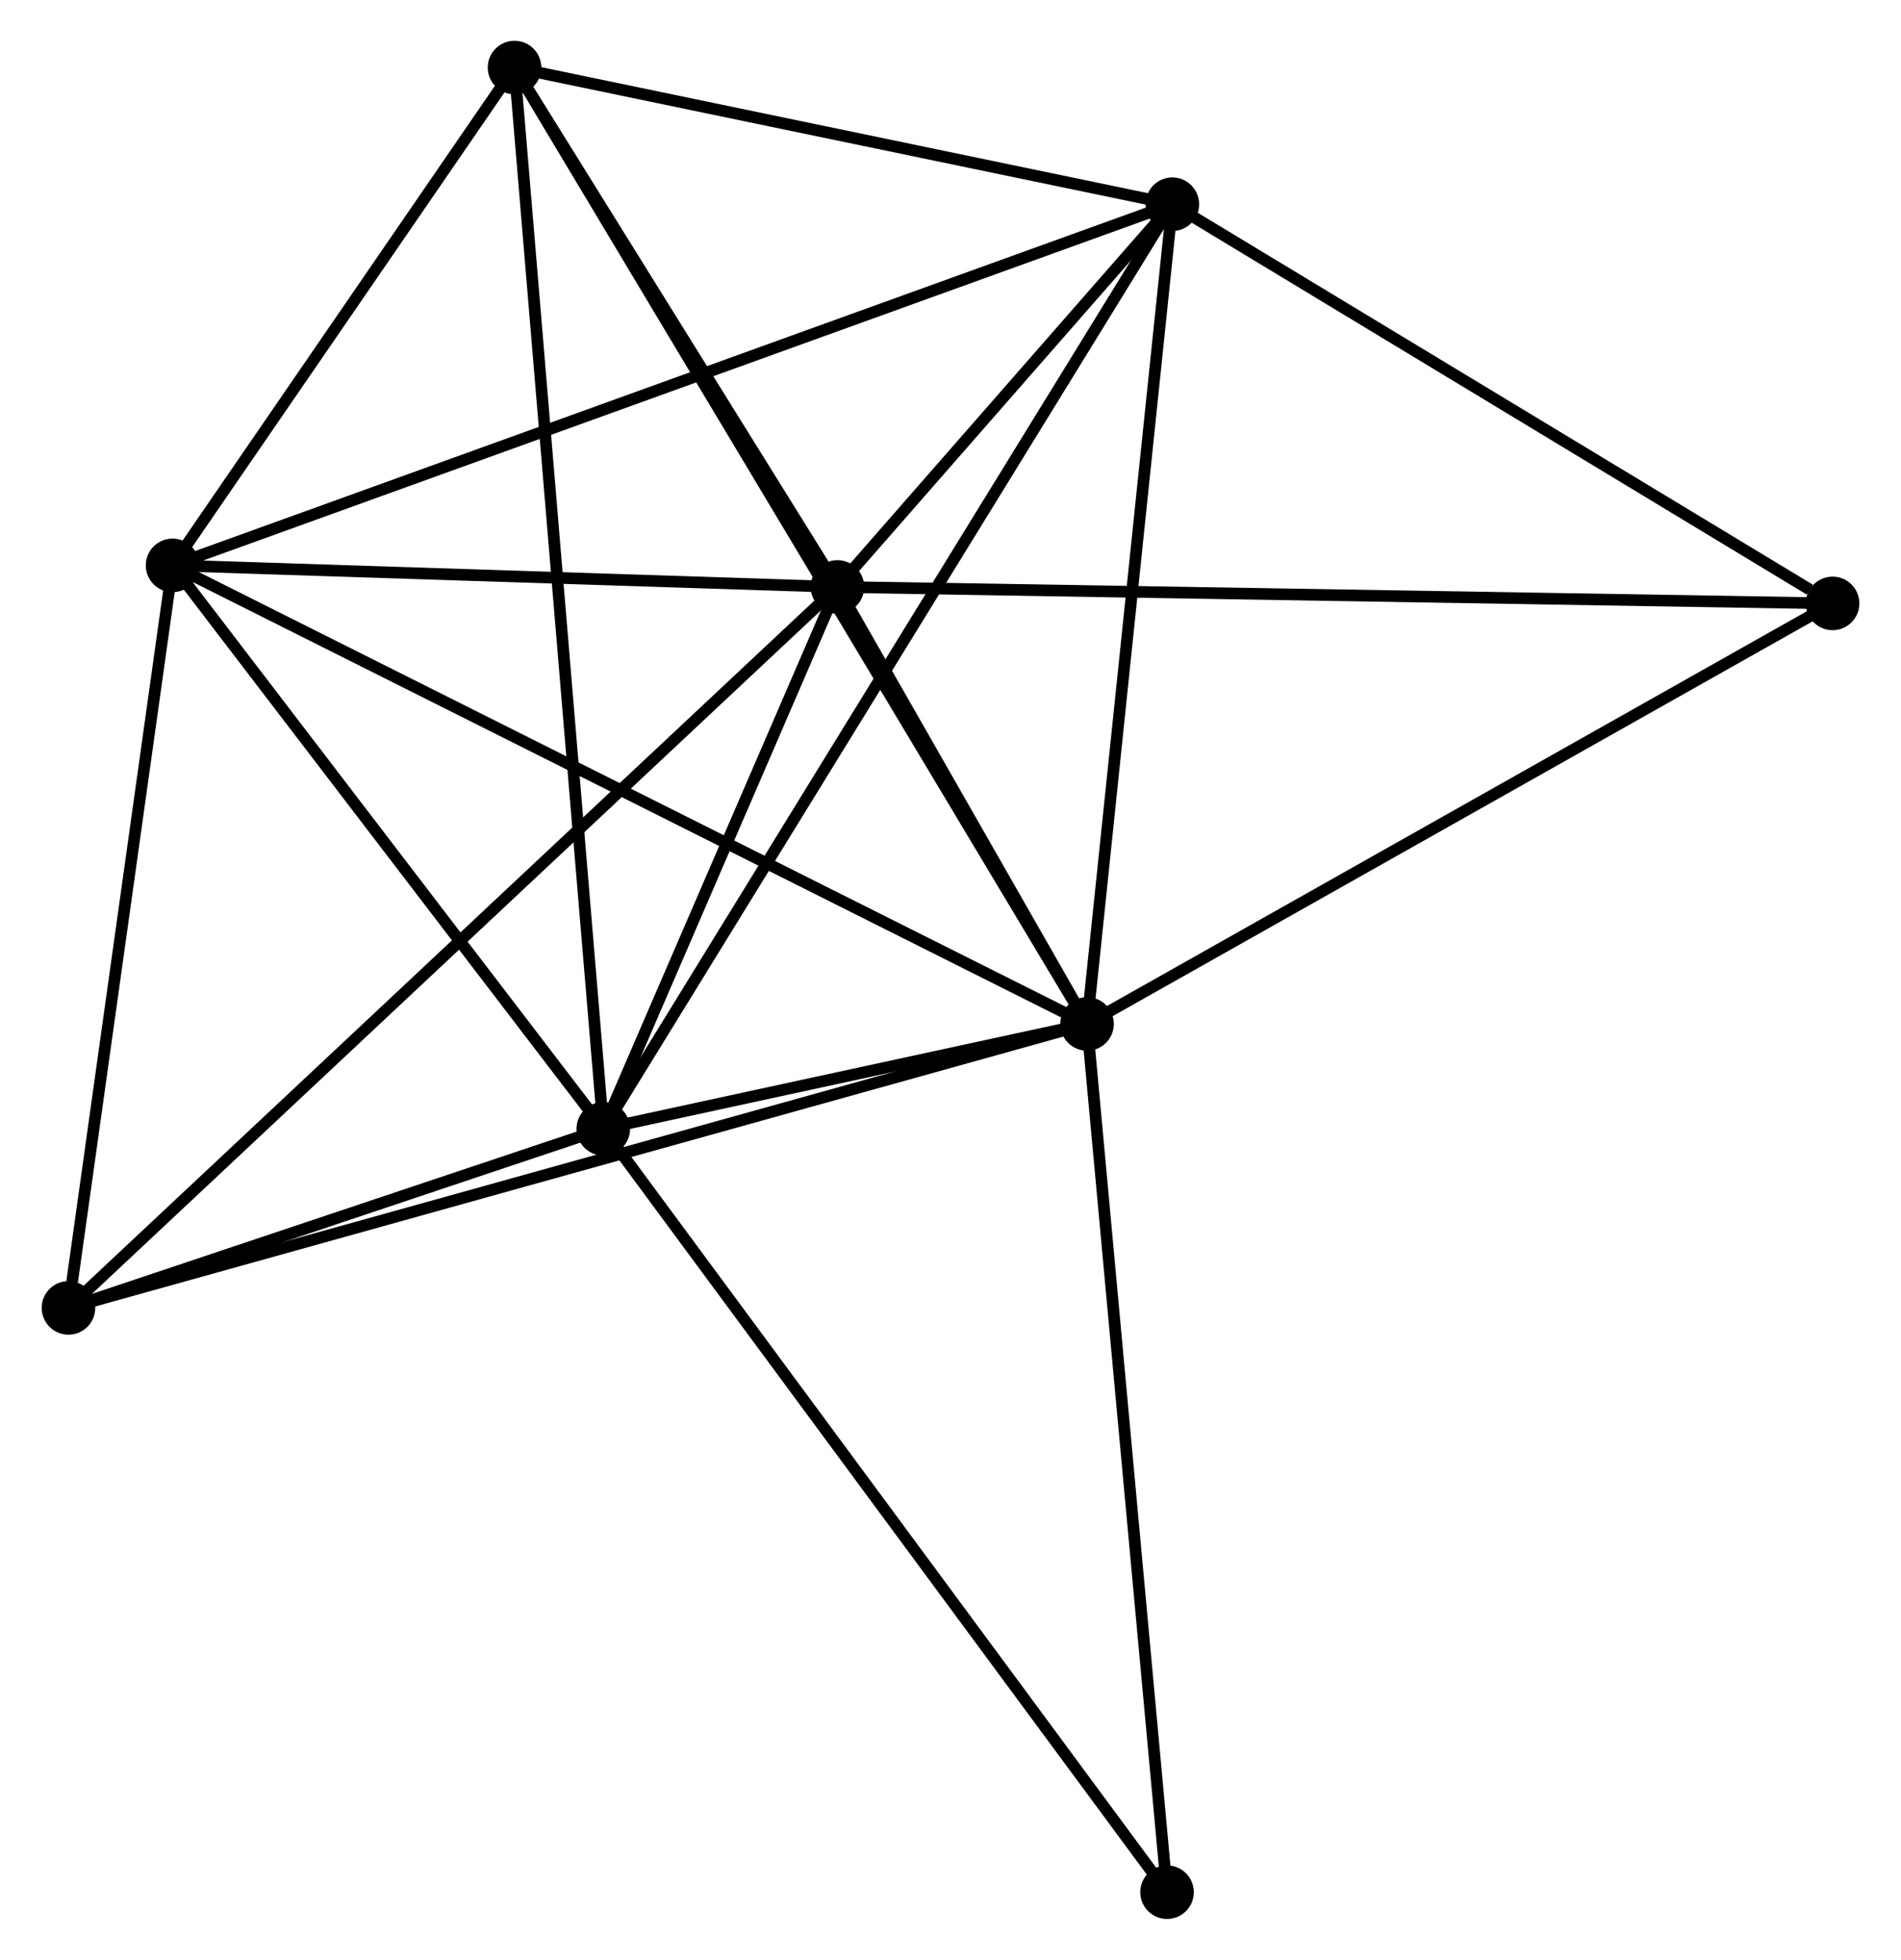 <?xml version="1.0" encoding="UTF-8" standalone="no"?>
<!DOCTYPE svg PUBLIC "-//W3C//DTD SVG 1.1//EN"
 "http://www.w3.org/Graphics/SVG/1.1/DTD/svg11.dtd">
<!-- Generated by graphviz version 2.36.0 (20140111.2315)
 -->
<!-- Title: %3 Pages: 1 -->
<svg width="163pt" height="168pt"
 viewBox="0.00 0.00 163.11 168.28" xmlns="http://www.w3.org/2000/svg" xmlns:xlink="http://www.w3.org/1999/xlink">
<g id="graph0" class="graph" transform="scale(1 1) rotate(0) translate(4 164.278)">
<title>%3</title>
<!-- 0 -->
<g id="node1" class="node"><title>0</title>
<ellipse fill="black" stroke="black" cx="89.283" cy="-76.355" rx="1.8" ry="1.8"/>
</g>
<!-- 1 -->
<g id="node2" class="node"><title>1</title>
<ellipse fill="black" stroke="black" cx="67.845" cy="-113.879" rx="1.8" ry="1.8"/>
</g>
<!-- 0&#45;&#45;1 -->
<g id="edge1" class="edge"><title>0&#45;&#45;1</title>
<path fill="none" stroke="black" d="M88.362,-77.967C84.836,-84.14 72.218,-106.225 68.739,-112.315"/>
</g>
<!-- 2 -->
<g id="node3" class="node"><title>2</title>
<ellipse fill="black" stroke="black" cx="47.737" cy="-67.352" rx="1.8" ry="1.8"/>
</g>
<!-- 0&#45;&#45;2 -->
<g id="edge2" class="edge"><title>0&#45;&#45;2</title>
<path fill="none" stroke="black" d="M87.498,-75.968C80.788,-74.514 57.095,-69.38 49.854,-67.811"/>
</g>
<!-- 3 -->
<g id="node4" class="node"><title>3</title>
<ellipse fill="black" stroke="black" cx="96.609" cy="-146.743" rx="1.8" ry="1.8"/>
</g>
<!-- 0&#45;&#45;3 -->
<g id="edge3" class="edge"><title>0&#45;&#45;3</title>
<path fill="none" stroke="black" d="M89.495,-78.385C90.564,-88.664 95.372,-134.856 96.411,-144.838"/>
</g>
<!-- 4 -->
<g id="node5" class="node"><title>4</title>
<ellipse fill="black" stroke="black" cx="10.74" cy="-115.729" rx="1.8" ry="1.8"/>
</g>
<!-- 0&#45;&#45;4 -->
<g id="edge4" class="edge"><title>0&#45;&#45;4</title>
<path fill="none" stroke="black" d="M87.643,-77.177C77.421,-82.301 22.567,-109.8 12.371,-114.911"/>
</g>
<!-- 5 -->
<g id="node6" class="node"><title>5</title>
<ellipse fill="black" stroke="black" cx="40.11" cy="-158.478" rx="1.8" ry="1.8"/>
</g>
<!-- 0&#45;&#45;5 -->
<g id="edge5" class="edge"><title>0&#45;&#45;5</title>
<path fill="none" stroke="black" d="M88.256,-78.07C81.857,-88.758 47.514,-146.112 41.131,-156.772"/>
</g>
<!-- 6 -->
<g id="node7" class="node"><title>6</title>
<ellipse fill="black" stroke="black" cx="1.8" cy="-51.972" rx="1.8" ry="1.8"/>
</g>
<!-- 0&#45;&#45;6 -->
<g id="edge6" class="edge"><title>0&#45;&#45;6</title>
<path fill="none" stroke="black" d="M87.456,-75.846C76.071,-72.672 14.973,-55.643 3.617,-52.478"/>
</g>
<!-- 7 -->
<g id="node8" class="node"><title>7</title>
<ellipse fill="black" stroke="black" cx="153.314" cy="-112.465" rx="1.8" ry="1.8"/>
</g>
<!-- 0&#45;&#45;7 -->
<g id="edge7" class="edge"><title>0&#45;&#45;7</title>
<path fill="none" stroke="black" d="M90.866,-77.248C99.648,-82.2 142.322,-106.265 151.552,-111.471"/>
</g>
<!-- 8 -->
<g id="node9" class="node"><title>8</title>
<ellipse fill="black" stroke="black" cx="96.153" cy="-1.8" rx="1.8" ry="1.8"/>
</g>
<!-- 0&#45;&#45;8 -->
<g id="edge8" class="edge"><title>0&#45;&#45;8</title>
<path fill="none" stroke="black" d="M89.453,-74.512C90.395,-64.287 94.973,-14.599 95.964,-3.852"/>
</g>
<!-- 1&#45;&#45;2 -->
<g id="edge9" class="edge"><title>1&#45;&#45;2</title>
<path fill="none" stroke="black" d="M66.981,-111.88C63.673,-104.227 51.838,-76.843 48.575,-69.292"/>
</g>
<!-- 1&#45;&#45;3 -->
<g id="edge10" class="edge"><title>1&#45;&#45;3</title>
<path fill="none" stroke="black" d="M69.081,-115.291C73.812,-120.697 90.742,-140.04 95.41,-145.373"/>
</g>
<!-- 1&#45;&#45;4 -->
<g id="edge11" class="edge"><title>1&#45;&#45;4</title>
<path fill="none" stroke="black" d="M65.945,-113.941C57.275,-114.222 21.511,-115.38 12.705,-115.665"/>
</g>
<!-- 1&#45;&#45;5 -->
<g id="edge12" class="edge"><title>1&#45;&#45;5</title>
<path fill="none" stroke="black" d="M66.653,-115.796C62.091,-123.132 45.767,-149.381 41.266,-156.619"/>
</g>
<!-- 1&#45;&#45;6 -->
<g id="edge13" class="edge"><title>1&#45;&#45;6</title>
<path fill="none" stroke="black" d="M66.212,-112.349C56.995,-103.71 11.583,-61.142 3.149,-53.237"/>
</g>
<!-- 1&#45;&#45;7 -->
<g id="edge14" class="edge"><title>1&#45;&#45;7</title>
<path fill="none" stroke="black" d="M69.958,-113.844C81.782,-113.649 139.644,-112.691 151.275,-112.498"/>
</g>
<!-- 2&#45;&#45;3 -->
<g id="edge15" class="edge"><title>2&#45;&#45;3</title>
<path fill="none" stroke="black" d="M48.758,-69.01C55.118,-79.343 89.25,-134.789 95.594,-145.094"/>
</g>
<!-- 2&#45;&#45;4 -->
<g id="edge16" class="edge"><title>2&#45;&#45;4</title>
<path fill="none" stroke="black" d="M46.506,-68.962C40.889,-76.307 17.718,-106.604 12.013,-114.063"/>
</g>
<!-- 2&#45;&#45;5 -->
<g id="edge17" class="edge"><title>2&#45;&#45;5</title>
<path fill="none" stroke="black" d="M47.578,-69.255C46.585,-81.115 41.258,-144.757 40.268,-156.585"/>
</g>
<!-- 2&#45;&#45;6 -->
<g id="edge18" class="edge"><title>2&#45;&#45;6</title>
<path fill="none" stroke="black" d="M45.763,-66.691C38.207,-64.161 11.17,-55.109 3.715,-52.613"/>
</g>
<!-- 2&#45;&#45;8 -->
<g id="edge19" class="edge"><title>2&#45;&#45;8</title>
<path fill="none" stroke="black" d="M48.934,-65.732C55.574,-56.741 87.841,-13.054 94.82,-3.604"/>
</g>
<!-- 3&#45;&#45;4 -->
<g id="edge20" class="edge"><title>3&#45;&#45;4</title>
<path fill="none" stroke="black" d="M94.816,-146.096C83.641,-142.059 23.67,-120.399 12.523,-116.373"/>
</g>
<!-- 3&#45;&#45;5 -->
<g id="edge21" class="edge"><title>3&#45;&#45;5</title>
<path fill="none" stroke="black" d="M94.729,-147.134C86.151,-148.916 50.767,-156.265 42.054,-158.074"/>
</g>
<!-- 3&#45;&#45;7 -->
<g id="edge22" class="edge"><title>3&#45;&#45;7</title>
<path fill="none" stroke="black" d="M98.496,-145.603C107.105,-140.399 142.619,-118.93 151.362,-113.645"/>
</g>
<!-- 4&#45;&#45;5 -->
<g id="edge23" class="edge"><title>4&#45;&#45;5</title>
<path fill="none" stroke="black" d="M12.002,-117.566C16.833,-124.597 34.119,-149.758 38.885,-156.696"/>
</g>
<!-- 4&#45;&#45;6 -->
<g id="edge24" class="edge"><title>4&#45;&#45;6</title>
<path fill="none" stroke="black" d="M10.482,-113.889C9.199,-104.742 3.514,-64.197 2.113,-54.204"/>
</g>
</g>
</svg>

